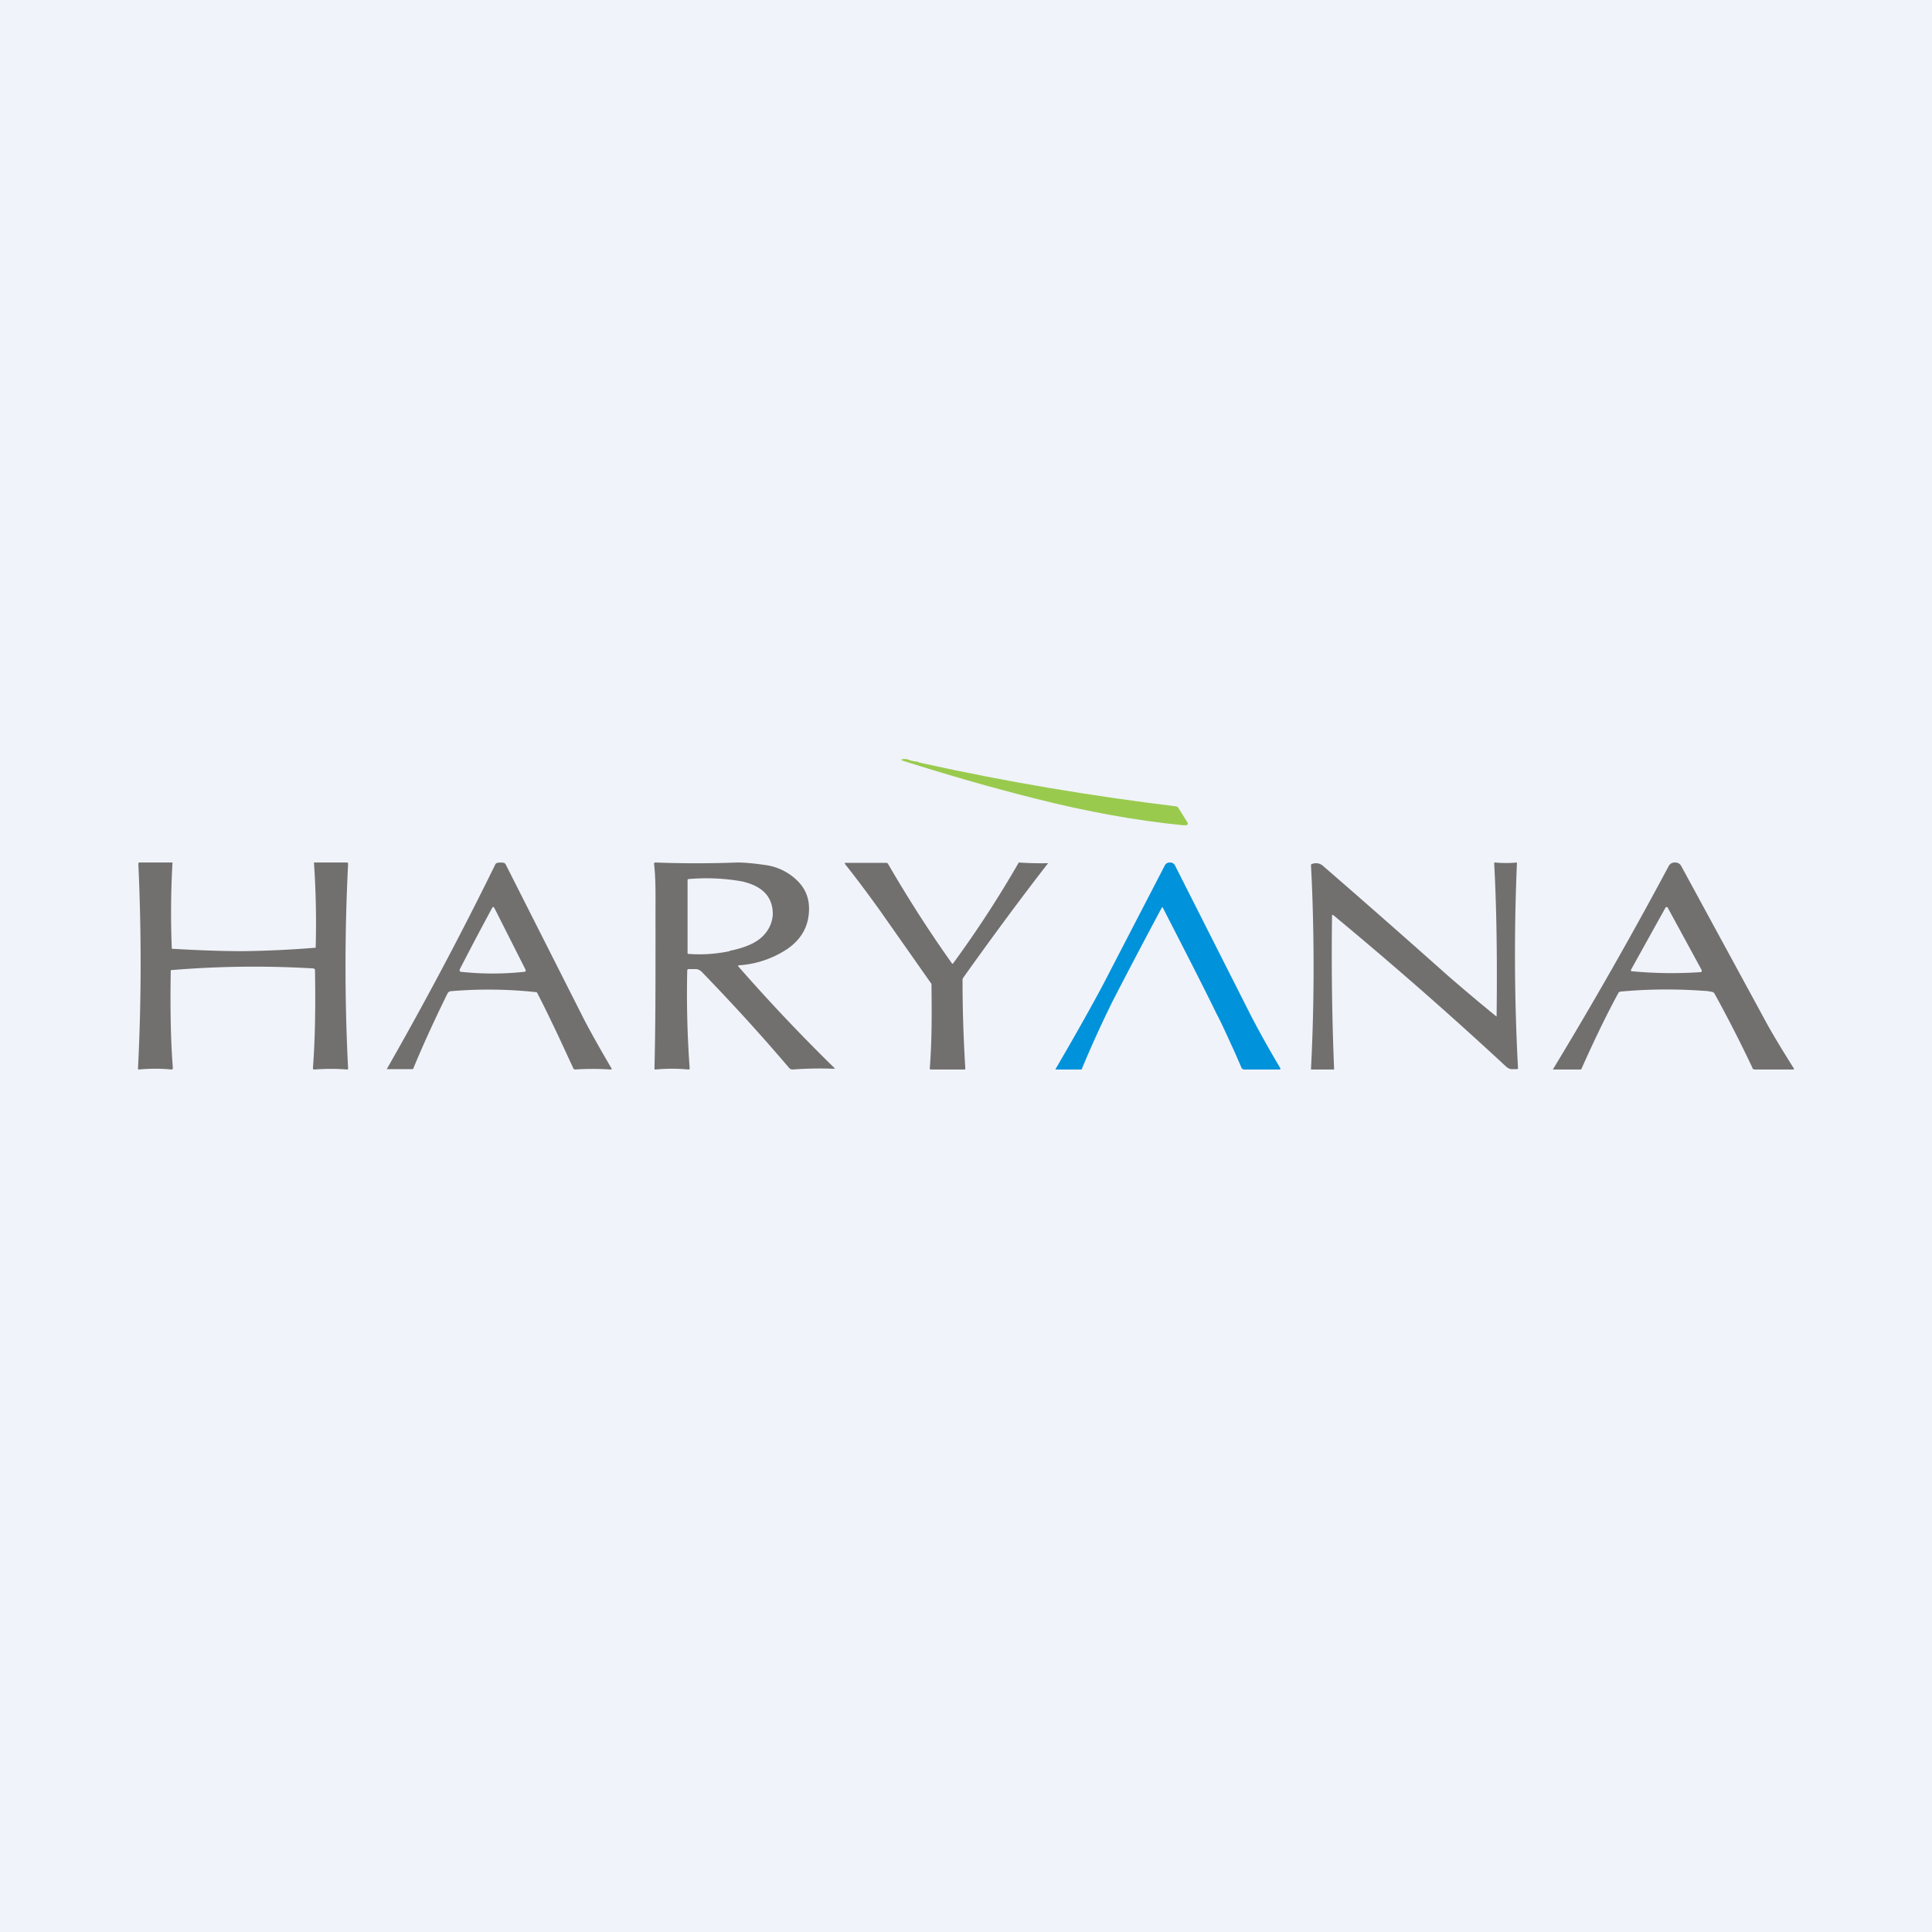 <!-- by TradingView --><svg width="56" height="56" viewBox="0 0 56 56" xmlns="http://www.w3.org/2000/svg"><path fill="#F0F3FA" d="M0 0h56v56H0z"/><path d="M26.51 22.07c.06 0 .1.01.13.03l.13.03c2.4.53 4.84.94 7.3 1.24.05 0 .08.03.1.07l.25.4c.02.04.01.06-.03.08h-.1c-1.4-.14-2.8-.4-4.23-.76-1.32-.33-2.6-.7-3.86-1.1-.1-.03-.1-.05 0-.06.05 0 .1 0 .18.04l.13.03Z" fill="#99CA4E"/><path d="M7.05 27.57a31.07 31.07 0 0 0 2.1-.1A25.67 25.67 0 0 0 9.1 25h.95c.03 0 .04.02.04.04-.1 1.98-.1 3.96 0 5.93 0 .02 0 .03-.03.03a6.06 6.06 0 0 0-.94 0c-.04 0-.05-.01-.05-.04.06-.77.08-1.71.06-2.84 0-.03-.01-.04-.05-.05a29.02 29.02 0 0 0-4.13.05c-.02 1.13 0 2.07.06 2.83 0 .04-.01.05-.05.05-.29-.03-.6-.03-.94 0C4 31 4 30.99 4 30.97c.1-1.98.1-3.96.01-5.93 0-.03.01-.04.04-.04H5a25.62 25.62 0 0 0-.02 2.5c.7.04 1.38.07 2.07.07ZM27.59 27.92c.01.02.02.02.04 0a31.73 31.73 0 0 0 1.9-2.92 9.6 9.6 0 0 0 .85.02c-.7.9-1.52 2-2.46 3.32a.15.15 0 0 0-.02.1c0 .86.03 1.7.08 2.53 0 .02 0 .03-.03.03h-.97c-.02 0-.03-.01-.03-.03.06-.76.06-1.55.05-2.37v-.08l-1.51-2.15c-.36-.5-.69-.94-1-1.33-.01-.02 0-.03.01-.03h1.18c.03 0 .05.01.06.03.61 1.05 1.23 2.01 1.85 2.88ZM43.37 29.46h.01c.02-1.66 0-3.14-.07-4.43 0-.02 0-.03.03-.03.2.02.42.02.63 0a61.9 61.9 0 0 0 .03 5.96c0 .02-.01.03-.04.03h-.16a.3.3 0 0 1-.14-.07c-1.54-1.43-3.21-2.9-5.02-4.4-.02 0-.03 0-.03.02a81.81 81.81 0 0 0 .06 4.46h-.65c-.02 0-.02 0-.02-.02.1-1.93.1-3.98 0-5.9 0-.02.01-.04.04-.04a.3.3 0 0 1 .31.06c.97.84 2.18 1.9 3.64 3.2.44.38.9.77 1.38 1.16Z" fill="#71706E"/><path d="M33.71 26.32c0-.01-.01-.02-.03-.02a189.35 189.35 0 0 0-1.43 2.72 33.14 33.14 0 0 0-.9 1.98h-.74c-.02 0-.02 0-.01-.02.7-1.2 1.23-2.15 1.58-2.84l1.58-3.05c.03-.06.08-.09.15-.09.07 0 .12.03.15.09l2.22 4.39a30.04 30.04 0 0 0 .83 1.48c.01.03 0 .04-.03.04h-1.02c-.03 0-.05-.02-.07-.04l-.2-.46c-.23-.5-.4-.88-.53-1.12-.3-.62-.82-1.64-1.55-3.06Z" fill="#0092DB"/><path fill-rule="evenodd" d="M24.19 30.96a52.56 52.56 0 0 1-2.8-2.96c0-.01.01-.02.03-.02a2.87 2.87 0 0 0 1.41-.48c.43-.3.63-.7.62-1.2-.01-.33-.14-.6-.4-.83a1.63 1.63 0 0 0-.89-.4c-.34-.05-.6-.07-.79-.07-.8.03-1.6.03-2.37 0-.03 0-.05.02-.04.05.05.45.04.9.04 1.37V27.3c0 1.27 0 2.48-.03 3.66 0 .03 0 .04.04.04.31-.03.63-.03.94 0 .03 0 .04-.01.04-.04a29.9 29.9 0 0 1-.07-2.83c0-.03.02-.04.05-.04h.2c.06 0 .13.03.2.11.87.9 1.7 1.81 2.5 2.75.03.04.07.05.11.05a10.41 10.41 0 0 1 1.21-.02v-.02Zm-3.04-3.4c.5-.1.83-.26 1.02-.49a.94.94 0 0 0 .23-.57c0-.5-.29-.81-.88-.95a5.9 5.9 0 0 0-1.56-.07c-.02 0-.03.01-.03.03v2.1c0 .03 0 .04.04.04.4.03.79 0 1.18-.08ZM13.07 28.73a12.94 12.94 0 0 1 2.49.03c.2.38.4.8.62 1.26l.44.95c.01.02.03.03.05.03a7.6 7.6 0 0 1 1.02 0c.04 0 .05-.01.03-.04-.35-.6-.62-1.08-.8-1.43l-2.26-4.47a.08.08 0 0 0-.06-.05.46.46 0 0 0-.18 0 .08.08 0 0 0-.06.04 106.88 106.88 0 0 1-3.15 5.94h.74c.01 0 .02 0 .03-.02.29-.7.62-1.42.99-2.17a.12.12 0 0 1 .1-.07Zm1.25-2.42c-.01-.02-.02-.02-.04-.02a88.64 88.64 0 0 0-.95 1.8c-.02.05 0 .08.05.08a8.48 8.48 0 0 0 1.8 0c.05 0 .07-.02.05-.07l-.91-1.8ZM49.38 28.72c.1 0 .19.02.24.03a.1.1 0 0 1 .07.04c.37.67.74 1.39 1.1 2.15 0 .04.04.06.08.06h1.1c.03 0 .04-.01.02-.04l-.07-.11c-.35-.56-.6-.98-.76-1.28l-2.43-4.47c-.04-.07-.1-.1-.18-.1-.08 0-.14.03-.18.1a124.11 124.11 0 0 1-3.36 5.9h.8c.01 0 .02 0 .03-.02.33-.74.68-1.48 1.07-2.2.01-.02.04-.04.08-.04.76-.07 1.56-.08 2.4-.02Zm-1.04-2.42-.03-.01-.03.01-1 1.8a.05.05 0 0 0 0 .05 12.2 12.2 0 0 0 1.98.03c.03 0 .05 0 .06-.02a.05.05 0 0 0 0-.05l-.98-1.8Z" fill="#71706E"/></svg>
